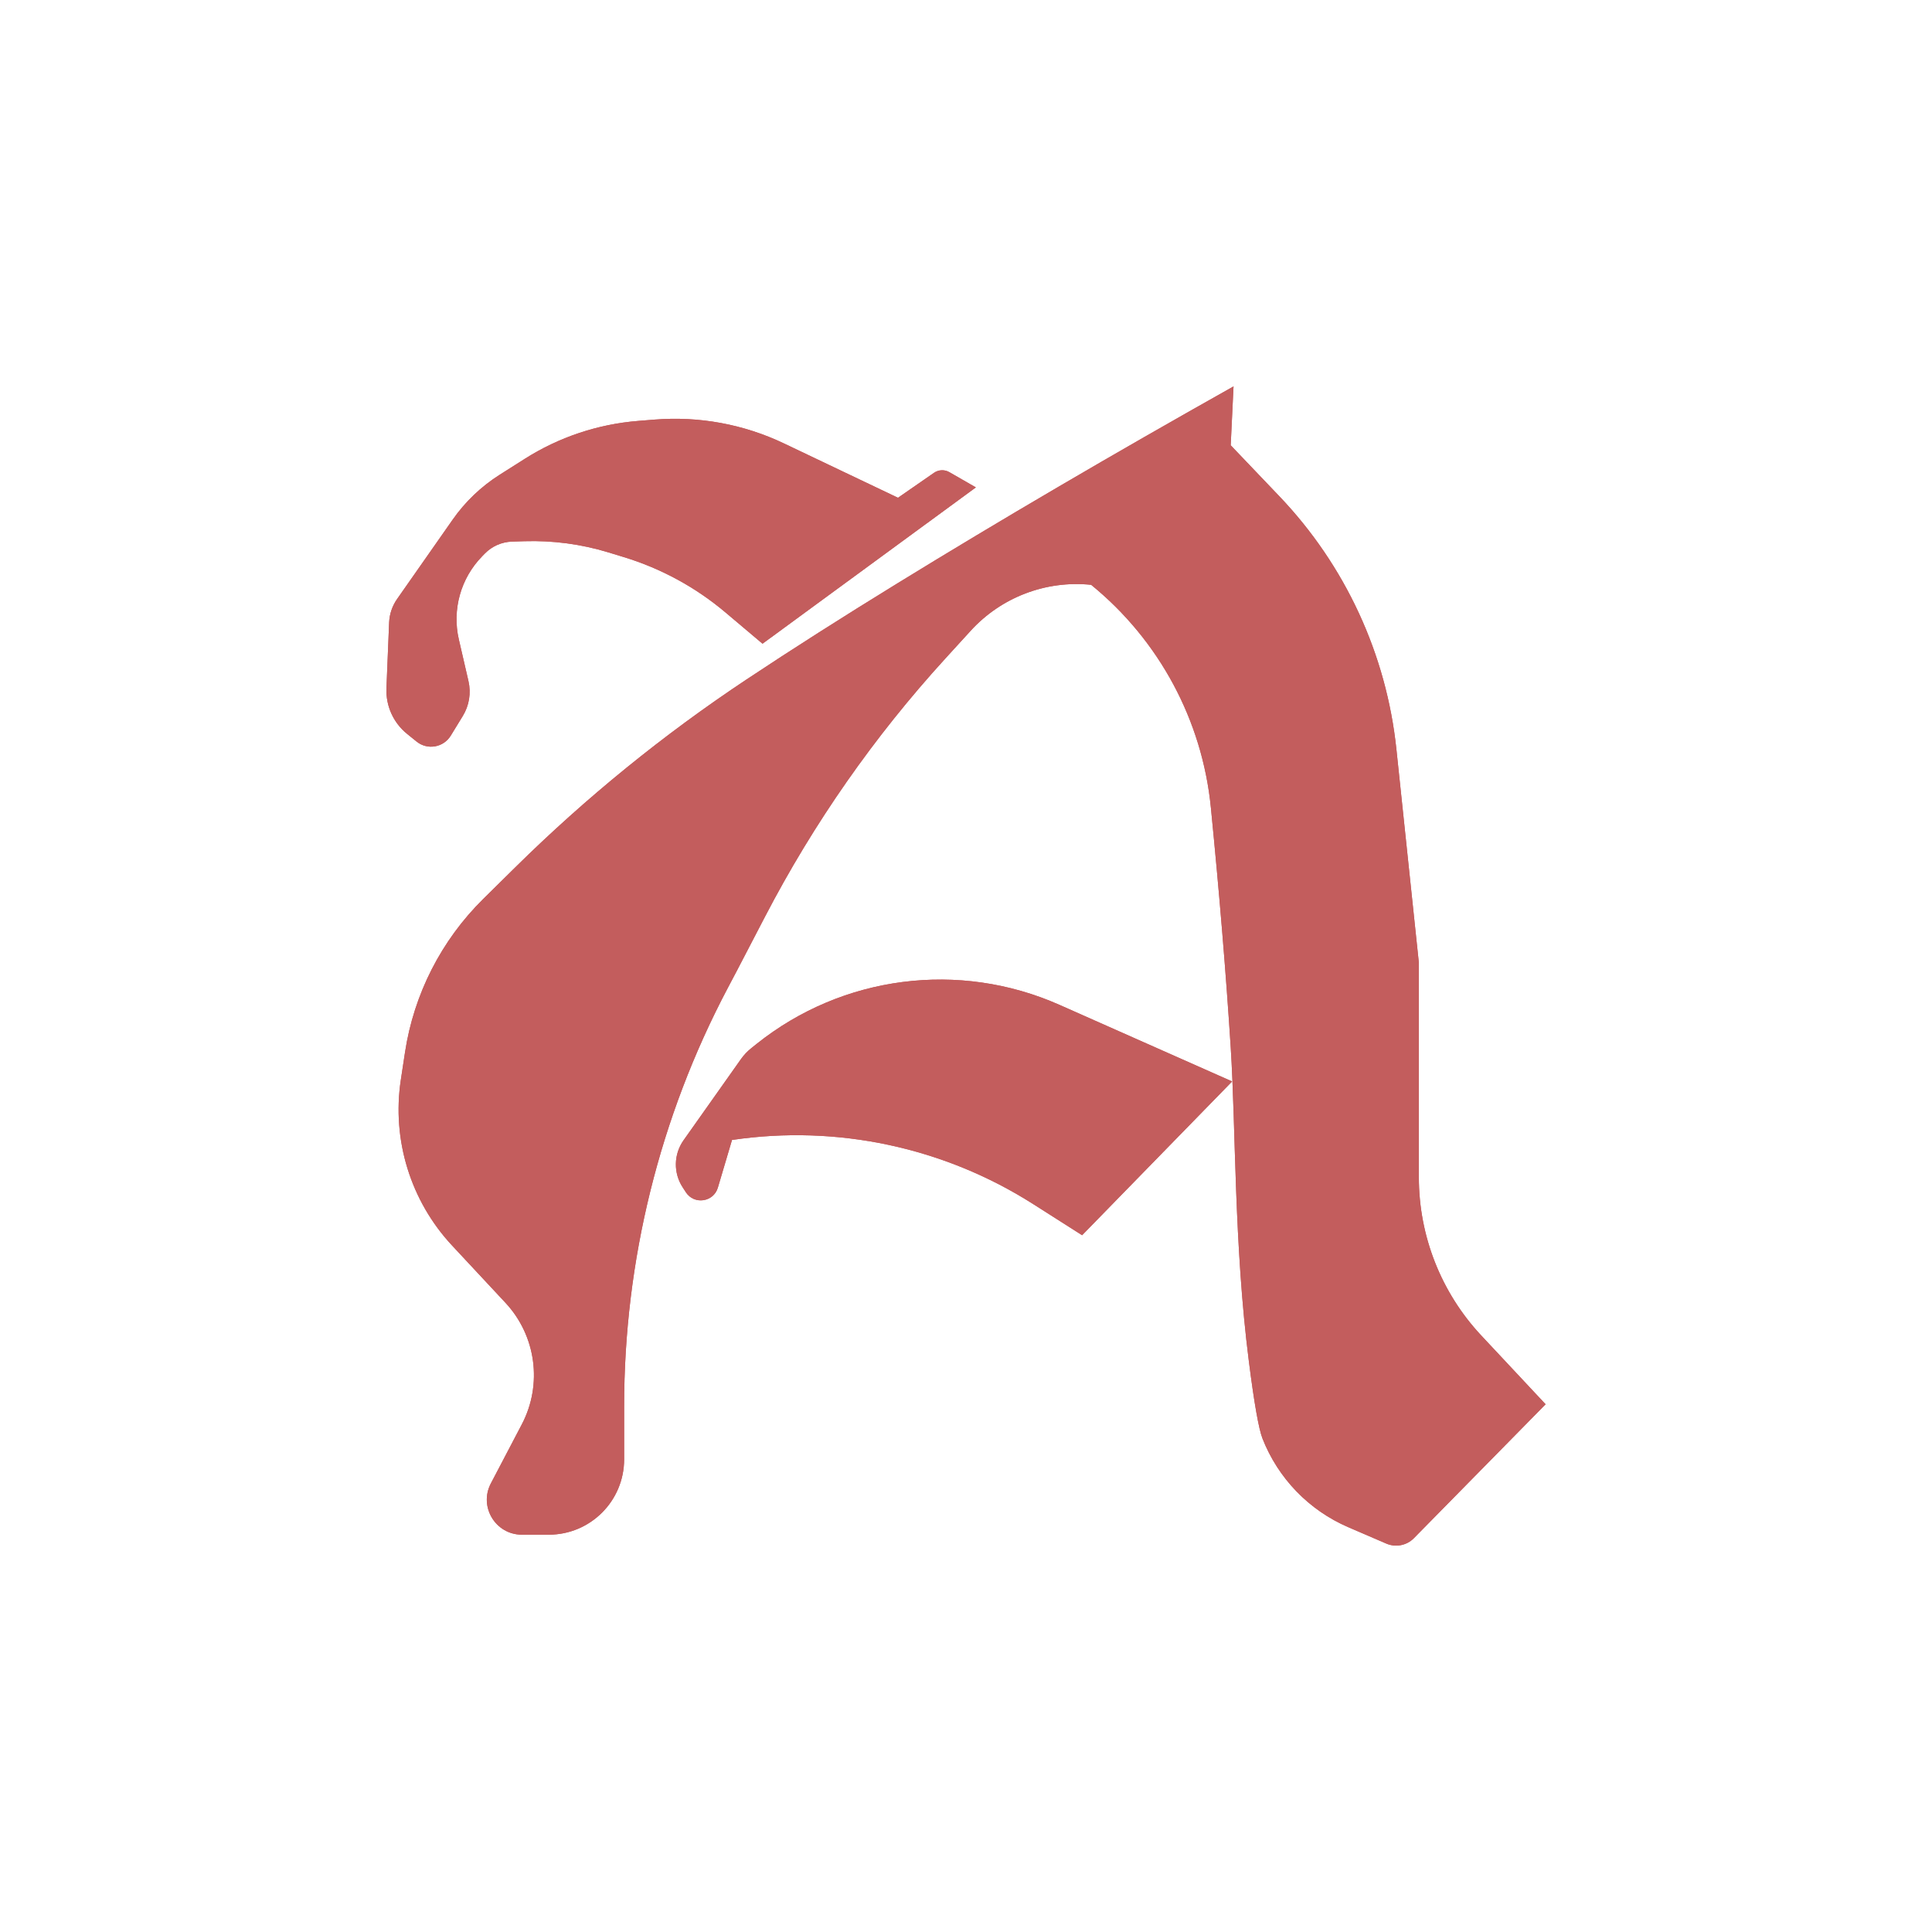 <?xml version="1.0" encoding="UTF-8" standalone="no"?>
<!DOCTYPE svg PUBLIC "-//W3C//DTD SVG 1.1//EN" "http://www.w3.org/Graphics/SVG/1.1/DTD/svg11.dtd">
<svg version="1.1" xmlns="http://www.w3.org/2000/svg" xmlns:xlink="http://www.w3.org/1999/xlink" preserveAspectRatio="xMidYMid meet" viewBox="0 0 1000 1000" width="200" height="200"><defs><path d="M201.41 322.23C201.59 317.87 203.02 313.65 205.52 310.07C213.24 299.04 227.77 278.29 234.29 268.98C240.78 259.71 249.04 251.81 258.6 245.75C266.58 240.68 266.11 240.98 271.61 237.5C289.27 226.29 309.4 219.56 330.25 217.87C338.99 217.17 330.75 217.83 338.81 217.18C361.82 215.33 384.91 219.58 405.74 229.5C413.62 233.26 433.3 242.63 464.8 257.64C474.75 250.75 480.97 246.44 483.46 244.71C485.81 243.09 488.89 242.96 491.37 244.38C493.2 245.43 497.78 248.06 505.11 252.27L394.68 333.18C384.45 324.55 378.06 319.16 375.51 317C360.09 303.99 342.19 294.24 322.9 288.36C317.05 286.58 322.33 288.19 314.88 285.91C300.83 281.63 286.19 279.68 271.51 280.13C268.56 280.22 270.77 280.15 265.04 280.33C259.71 280.5 254.65 282.72 250.93 286.54C247.1 290.47 250.96 286.51 249.52 287.99C238.46 299.33 233.93 315.52 237.49 330.95C238.93 337.2 240.34 343.28 242.48 352.56C243.9 358.72 242.85 365.2 239.54 370.6C236.87 374.95 235.58 377.06 233.3 380.79C229.53 386.93 221.22 388.36 215.62 383.83C212.38 381.22 213.81 382.37 210.72 379.87C203.62 374.14 199.65 365.38 200.02 356.26C200.36 348.12 201.02 331.93 201.41 322.23Z" id="e3JNfFDJfh"></path><path d="M209.62 544.74C214.19 514.6 228.39 486.74 250.09 465.33C264.42 451.19 256.61 458.89 266.6 449.04C303.27 412.86 343.34 380.3 386.24 351.79C409.82 336.12 436.03 319.43 464.87 301.71C517.66 269.26 575.53 235.36 638.47 200L637.01 230.47C650.43 244.53 658.81 253.32 662.17 256.84C696.3 292.59 717.62 338.65 722.78 387.81C724.33 402.54 728.21 439.38 734.4 498.31C734.4 557.56 734.4 594.6 734.4 609.41C734.4 639.81 745.95 669.07 766.72 691.27C771.16 696.01 782.25 707.87 800 726.85C763.64 763.81 740.92 786.91 731.84 796.15C728.1 799.95 722.42 801.06 717.53 798.95C707.25 794.52 703.42 792.87 697.86 790.47C677.53 781.71 661.55 765.19 653.46 744.58C651.52 739.63 649.17 726.31 646.41 704.62C638.7 644.09 639.7 584.11 637.01 542C634.57 503.97 631.16 462.65 626.75 418.06C622.29 372.88 599.99 331.36 564.78 302.7C564.78 302.7 564.78 302.7 564.78 302.7C564.78 302.7 564.78 302.7 564.78 302.7C541.4 300.29 518.27 309.11 502.43 326.47C488.72 341.49 496.96 332.47 489.3 340.86C452.51 381.17 421.12 426.1 395.94 474.52C394 478.24 389.16 487.55 381.41 502.45C378.87 507.25 377.29 510.25 376.66 511.45C341.45 578.14 323.05 652.42 323.05 727.83C323.05 741.14 323.05 726.88 323.05 755.35C323.05 776.89 305.59 794.35 284.05 794.35C275.27 794.35 280.71 794.35 270.12 794.35C256.49 794.35 247.74 779.88 254.07 767.81C260.89 754.8 264.09 748.7 270.07 737.28C280.91 716.62 277.52 691.36 261.6 674.29C249.28 661.07 244.84 656.3 234 644.68C212.52 621.64 202.75 590.04 207.47 558.9C209.31 546.78 207.69 557.43 209.62 544.74Z" id="a1Kv1vkHL"></path><path d="M378.89 590.04C374.99 603.2 372.55 611.42 371.57 614.71C369.34 622.25 359.3 623.71 355.01 617.12C353.07 614.14 355.85 618.4 353.34 614.55C348.49 607.11 348.68 597.46 353.8 590.21C360.2 581.17 375.85 559.04 383.48 548.24C385.01 546.08 386.83 544.15 388.89 542.51C403.89 530.53 390.47 541.25 391.64 540.31C436.02 504.86 496.44 497.07 548.36 520.1C560.28 525.39 590.08 538.6 637.75 559.75L560.09 639.35C546.61 630.77 538.19 625.41 534.82 623.26C488.58 593.82 433.28 582.02 379.05 590.02C379.03 590.02 378.98 590.03 378.89 590.04Z" id="d1YubBFBF"></path></defs><g><g><g><g><g><use xlink:href="#e3JNfFDJfh" opacity="1" fill="#c35d5d" fill-opacity="1"></use><use xlink:href="#e3JNfFDJfh" opacity="1" fill="#c35d5d" fill-opacity="1"></use></g><g><use xlink:href="#a1Kv1vkHL" opacity="1" fill="#c35d5d" fill-opacity="1"></use><use xlink:href="#a1Kv1vkHL" opacity="1" fill="#c35d5d" fill-opacity="1"></use></g></g><g><use xlink:href="#d1YubBFBF" opacity="1" fill="#c35d5d" fill-opacity="1"></use><use xlink:href="#d1YubBFBF" opacity="1" fill="#c35d5d" fill-opacity="1"></use></g></g></g></g></svg>